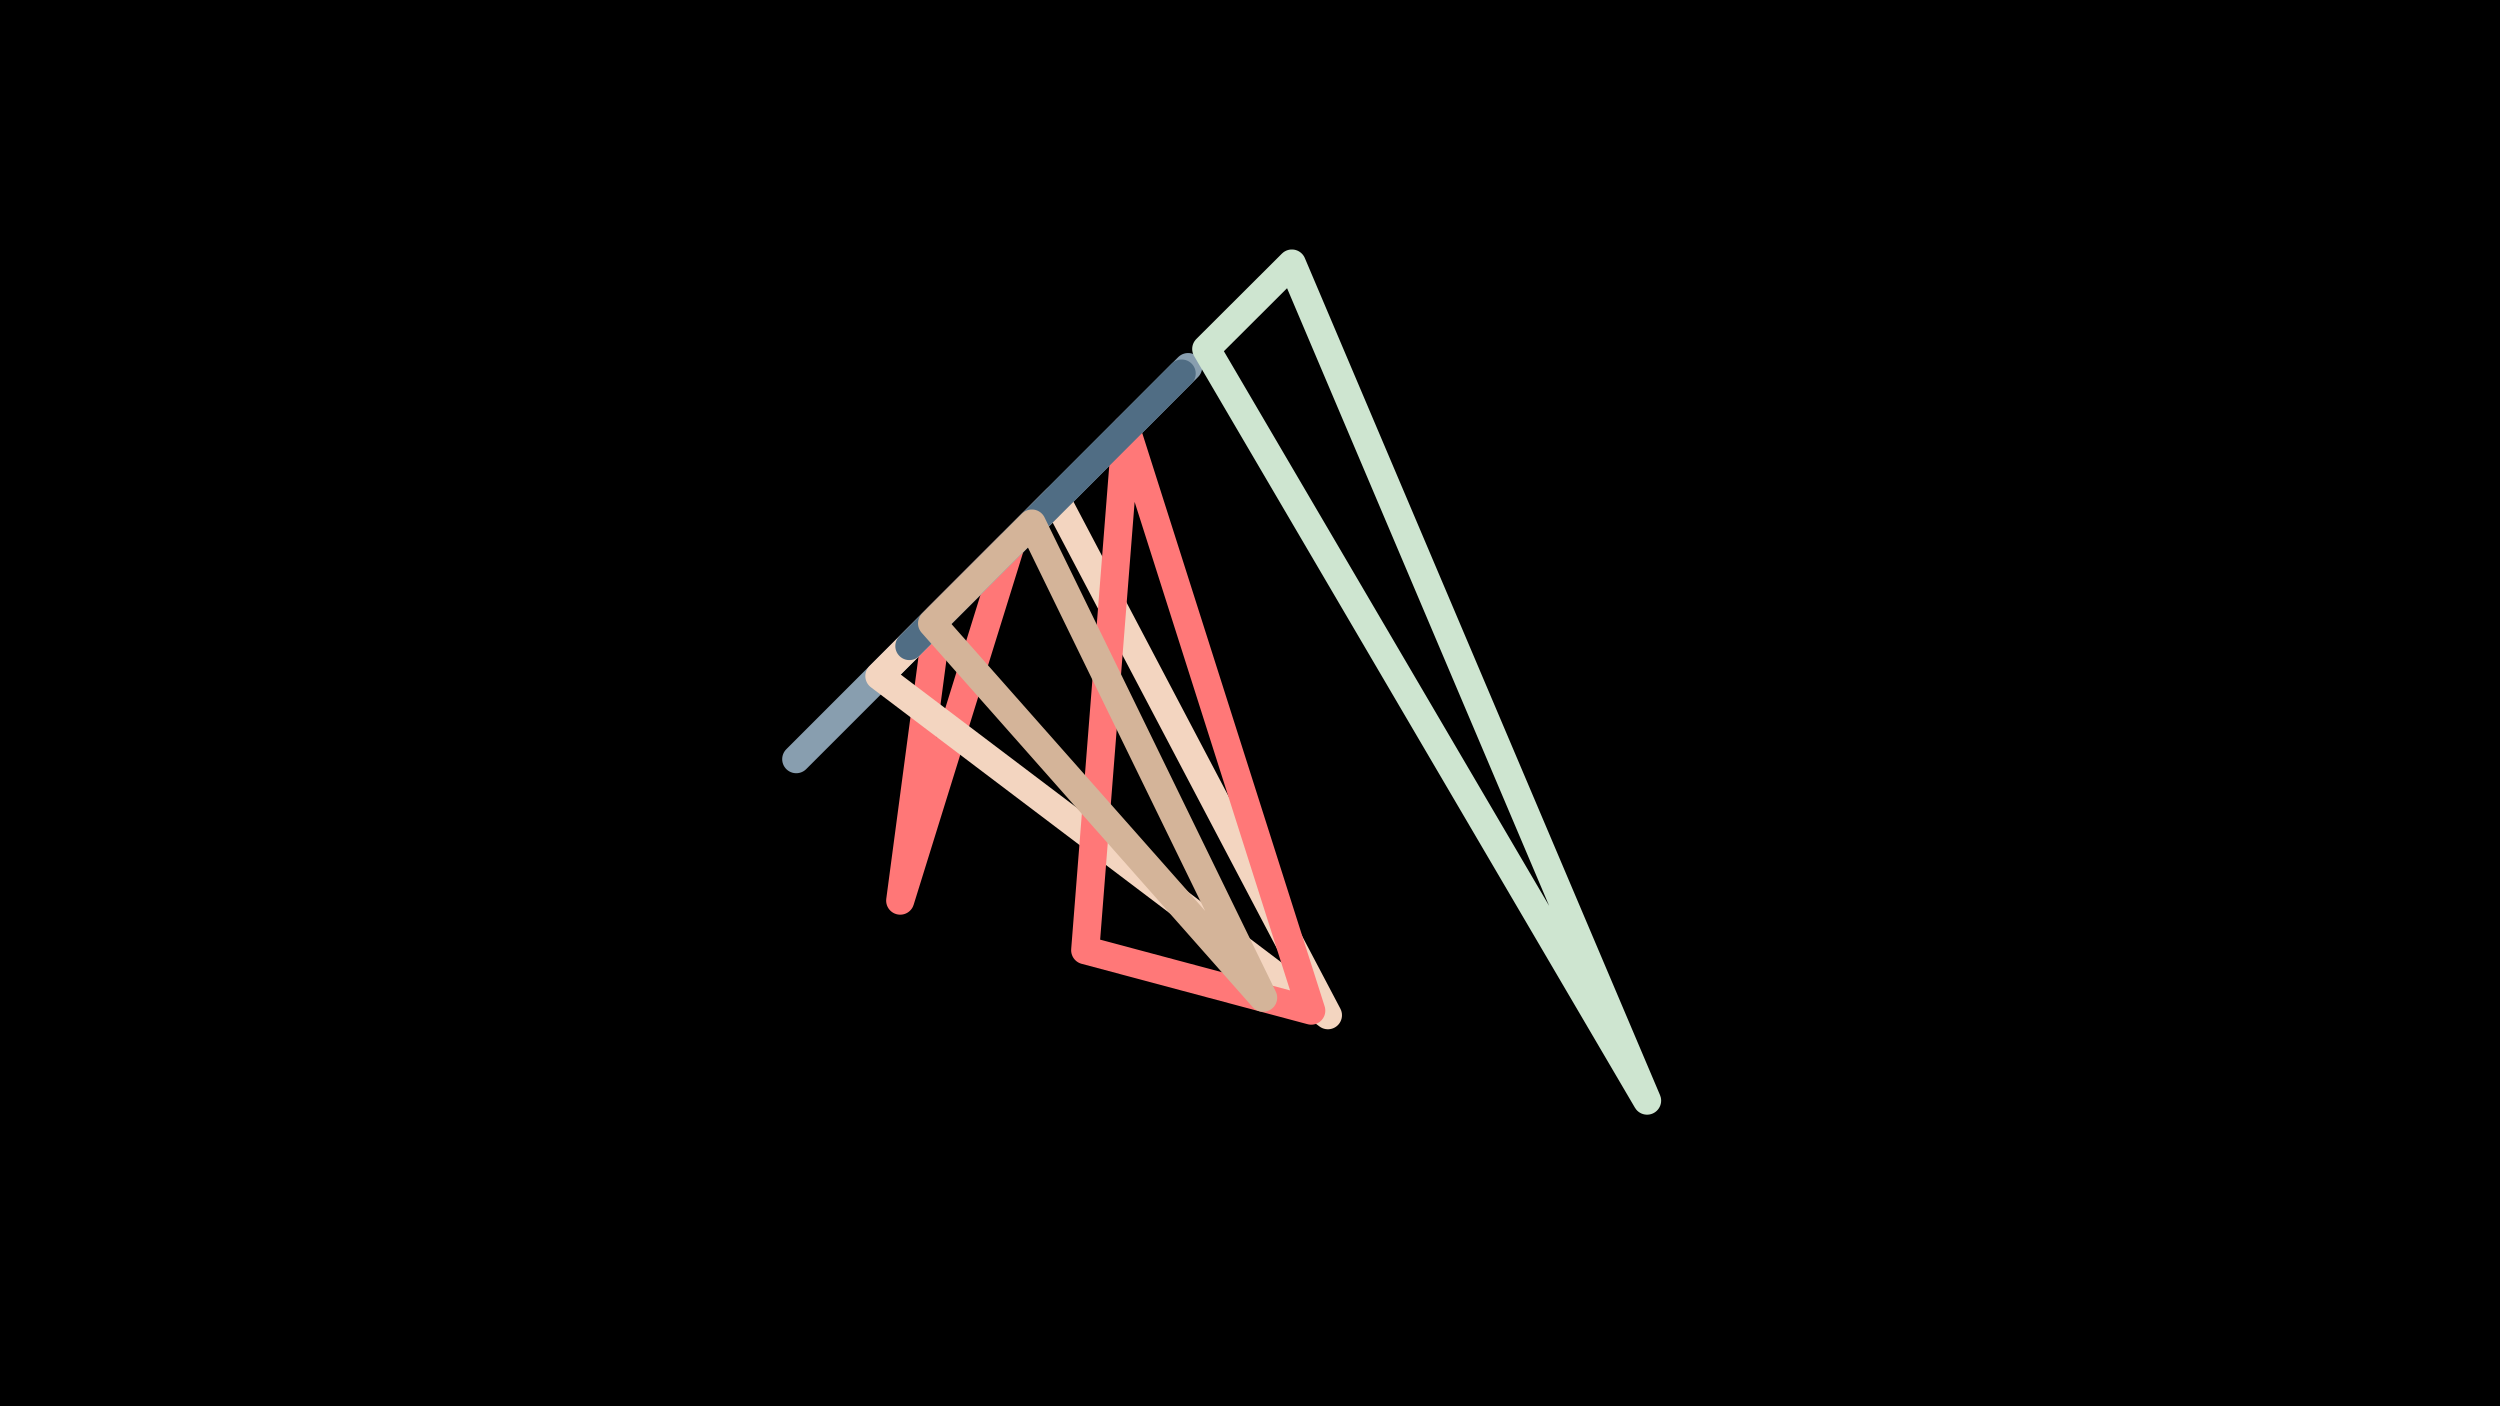 <svg width="1200" height="675" viewBox="-500 -500 1200 675" xmlns="http://www.w3.org/2000/svg"><path d="M-500,-500H1200V675H-1200Z" fill="#000"/><style>path{stroke-width:13.5; stroke-linejoin:round}</style><path d="M-117.8-135.6l110.5-110.5 77.6-77.7zZ" fill="none" stroke="#889EAF"/><path d="M79-332.5l41.1-41 170.5 401.8zZ" fill="none" stroke="#CEE5D0"/><path d="M-49.8-203.6l35-35-53.1 170.9zZ" fill="none" stroke="#FF7777"/><path d="M7-260.4l130.4 247.7-215.3-162.8zZ" fill="none" stroke="#F3D5C0"/><path d="M40.6-294l-19.7 250.1 108.5 29zZ" fill="none" stroke="#FF7878"/><path d="M-7.6-245.8l74.8-74.9-130.7 130.8zZ" fill="none" stroke="#506D84"/><path d="M106.3-21.1l-111-227.6-47.9 47.9zZ" fill="none" stroke="#D4B499"/></svg>